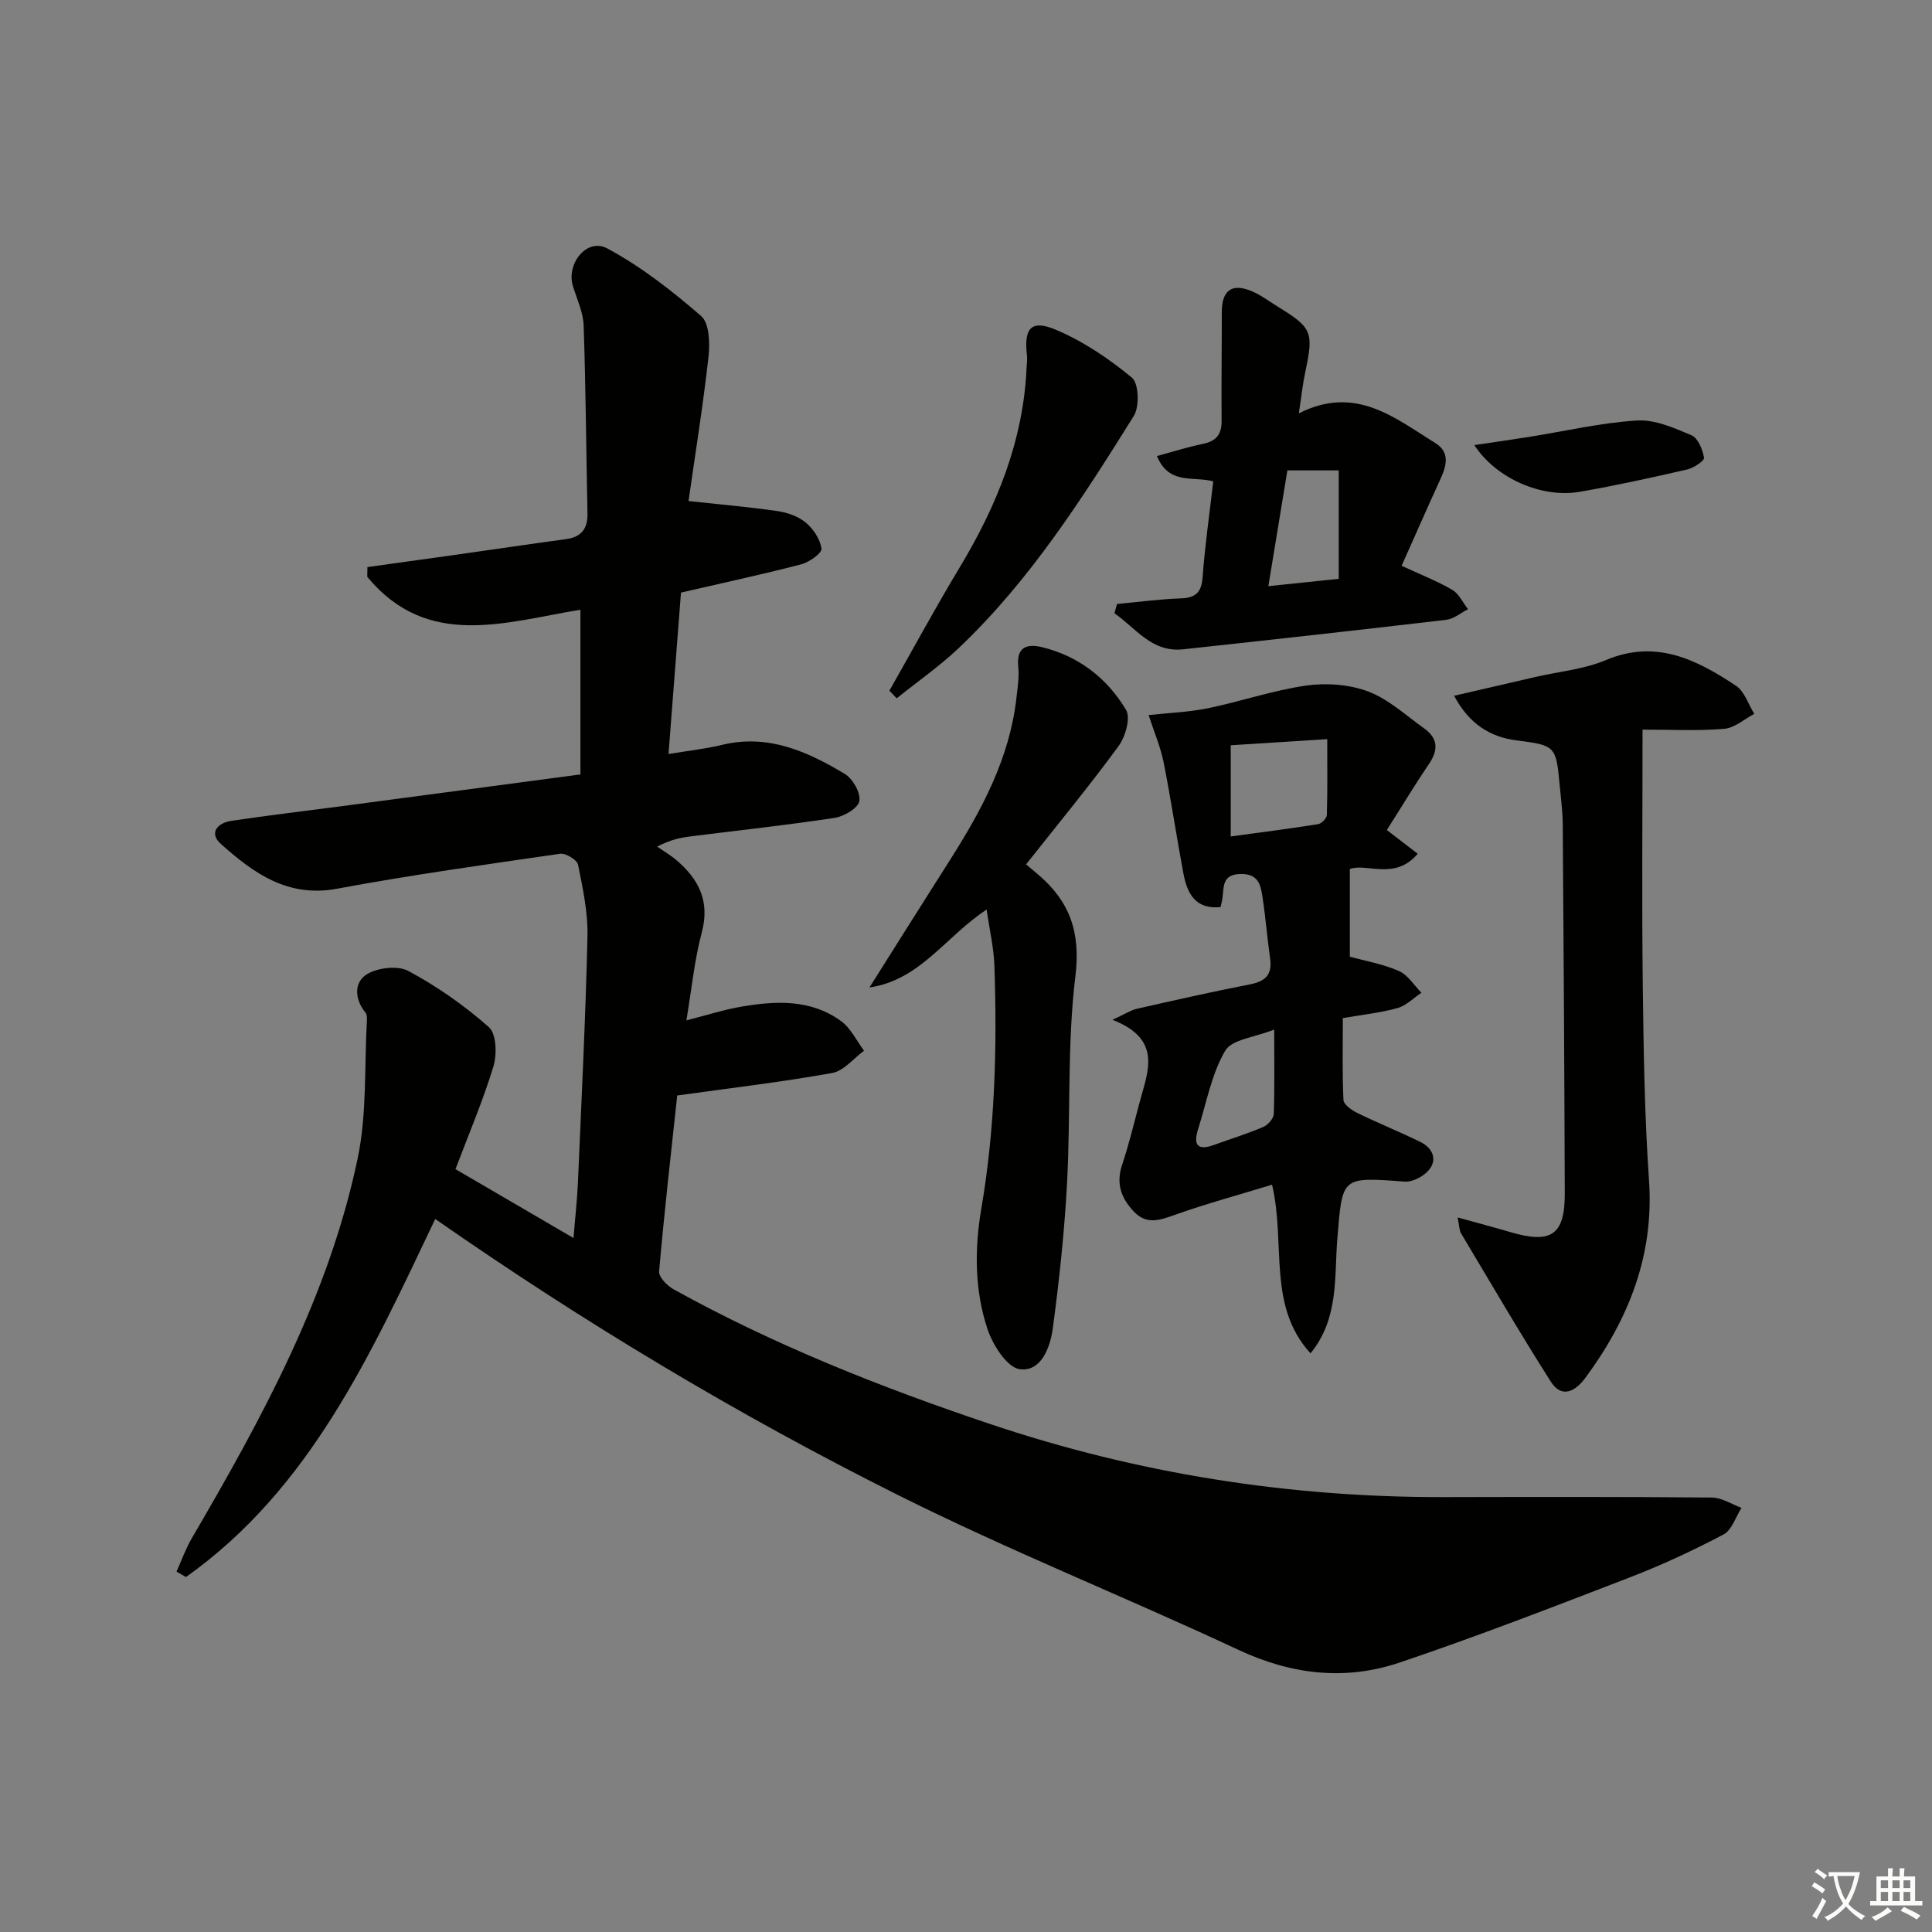 <svg enable-background="new 0 0 400 400" viewBox="0 0 400 400" xmlns="http://www.w3.org/2000/svg"><rect x="0" y="0" width="400" height="400" fill="#808080" stroke="none"/><path d="m377.9 391.2c-.2.3-.4.5-.6.8-.7-.6-1.4-1-2.2-1.5.2-.3.4-.5.5-.8.6.4 1.4.8 2.3 1.5zm-1.8 6.1c-.2-.2-.5-.4-.9-.6.4-.6.8-1.2 1.2-1.9s.7-1.3.9-1.9c.3.3.5.5.8.7-.7 1.3-1.4 2.6-2 3.7zm2.2-9c-.3.3-.5.5-.6.8-.6-.6-1.3-1.1-2-1.5.3-.3.5-.5.6-.7.6.5 1.3.9 2 1.4zm.3.2v-.9h2 4.5c-.3 1.3-.6 2.5-1 3.6s-.9 2.1-1.4 3c.4.5 1 1 1.6 1.4s1.2.8 1.9 1.1c-.3.2-.5.4-.8.8-.4-.3-1-.7-1.6-1.2s-1.2-1.1-1.6-1.6c-.5.6-1.1 1.1-1.7 1.6s-1.4.9-2.1 1.4c-.1-.3-.3-.5-.7-.8.6-.2 1.2-.5 1.9-1s1.4-1.1 2-1.8c-.5-.8-.9-1.6-1.2-2.5s-.6-2-.8-3.2c-.4.1-.7.1-1 .1zm2.5 2.7c.3 1 .7 1.7 1 2.2.3-.5.6-1.1 1-2s.6-1.9.9-3h-3.2-.4c.1.9.3 1.8.7 2.8z" fill="#fbfcfa"/><path d="m396.5 388.5v1.5 3.6h1.5v.9c-.4 0-1 0-1.7 0h-7.9c-.5 0-.9 0-1.2 0v-.9h1.3v-3.5c0-.7 0-1.2 0-1.6h2.4c0-.8 0-1.4 0-1.7h1c0 .3-.1.8-.1 1.7h1.5c0-.8 0-1.4 0-1.7h1c0 .3-.1.9-.1 1.7zm-8.2 9.2c-.2-.3-.5-.5-.8-.8.8-.3 1.4-.6 1.9-.9s1-.7 1.4-1.1c.3.3.6.5.9.8-1.6 1-2.8 1.6-3.4 2zm2.6-6.8v-1.6h-1.5v1.6zm0 2.7v-1.9h-1.5v1.9zm2.4-2.7v-1.6h-1.5v1.6zm0 2.7v-1.9h-1.5v1.9zm.2 2 .7-.8c.4.2.9.5 1.6.8s1.3.7 1.8 1c-.3.3-.5.6-.8.8-.4-.3-1.5-1-3.3-1.8zm2-4.7v-1.6h-1.4v1.6zm0 2.7v-1.9h-1.4v1.9z" fill="#fbfcfa"/><g fill="#010100"><path d="m90.11 252.38c-13.34 28.02-25.87 55.86-51.61 74.13-.65-.38-1.3-.75-1.95-1.13 1.04-2.3 1.88-4.71 3.15-6.88 14.53-24.89 28.38-50.15 34.35-78.66 1.95-9.31 1.37-19.16 1.92-28.76.03-.48-.03-1.09-.31-1.44-2.26-2.77-2.41-6.25.27-7.91 2.25-1.4 6.45-1.88 8.67-.68 5.93 3.2 11.58 7.15 16.62 11.61 1.56 1.38 1.69 5.64.94 8.12-2.16 7.11-5.1 13.99-7.86 21.28 8.11 4.73 15.95 9.31 24.44 14.26.34-4.26.76-7.95.92-11.65.73-16.95 1.58-33.9 1.97-50.86.11-4.92-.97-9.91-1.95-14.78-.2-1.01-2.54-2.43-3.69-2.27-15.43 2.23-30.89 4.39-46.21 7.24-10.22 1.9-17.3-3.24-24.05-9.27-2.54-2.27-.7-4.36 2.16-4.78 7.55-1.13 15.14-2.02 22.71-3.02 16.28-2.16 32.56-4.33 49.57-6.59 0-11.49 0-22.7 0-34.1-15.35 2.48-31.66 8.36-44.13-6.83.01-.67.02-1.33.03-2 5.98-.83 11.96-1.66 17.94-2.5 7.73-1.09 15.45-2.24 23.18-3.29 3.16-.43 4.5-2.13 4.44-5.3-.27-12.96-.35-25.93-.79-38.89-.09-2.72-1.35-5.43-2.2-8.1-1.49-4.72 2.87-10.15 7.06-7.91 7 3.75 13.43 8.78 19.46 14.01 1.71 1.48 1.84 5.62 1.53 8.42-1.14 10.18-2.77 20.31-4.14 29.89 6.37.69 12.37 1.2 18.32 2.06 2.08.3 4.36 1.07 5.94 2.38s3.01 3.47 3.27 5.42c.12.91-2.52 2.8-4.18 3.23-8.02 2.09-16.13 3.83-24.91 5.86-.83 10.69-1.67 21.69-2.58 33.42 4.03-.67 7.61-1.05 11.07-1.89 9.54-2.32 17.69 1.36 25.46 6.03 1.64.99 3.28 3.92 2.98 5.61-.26 1.46-3.17 3.17-5.11 3.47-9.84 1.5-19.75 2.57-29.64 3.81-2.11.26-4.2.63-7.12 2.14 1.34.93 2.78 1.76 4.02 2.82 4.61 3.95 6.95 8.49 5.23 14.94-1.52 5.7-2.09 11.66-3.19 18.22 4.19-1.07 7.76-2.23 11.42-2.85 7.16-1.22 14.39-1.56 20.63 3.02 2 1.47 3.18 4.04 4.73 6.11-2.18 1.59-4.19 4.18-6.58 4.61-10.43 1.87-20.98 3.11-32.1 4.66-1.26 11.72-2.67 24.05-3.75 36.42-.1 1.17 1.67 2.97 3 3.71 20.86 11.55 42.92 20.29 65.48 27.87 30.5 10.26 61.85 15.22 94.02 15.15 18.5-.04 36.99-.08 55.49.09 2.04.02 4.08 1.39 6.11 2.14-1.21 1.88-1.99 4.59-3.71 5.5-6.29 3.31-12.78 6.34-19.41 8.89-15.79 6.09-31.59 12.21-47.62 17.62-11.26 3.81-22.38 2.54-33.38-2.6-23.47-10.97-47.6-20.6-70.76-32.19-33.08-16.56-64.76-35.57-95.57-57.03z"/><path d="m287.13 171.85c2.35 1.81 4.31 3.31 6.39 4.91-4.71 5.61-10.62 1.86-14.05 3.16v18.15c3.32.92 6.93 1.54 10.17 2.97 1.85.82 3.12 2.95 4.66 4.5-1.65 1.09-3.16 2.66-4.97 3.17-3.49.98-7.14 1.35-11.31 2.08 0 5.77-.14 11.37.13 16.95.05.95 1.7 2.12 2.85 2.68 4.32 2.11 8.79 3.9 13.1 6.02 2.36 1.16 3.56 3.45 1.85 5.66-1.07 1.38-3.42 2.66-5.09 2.54-13.24-.98-12.92-1.06-13.98 11.84-.65 7.95.36 16.47-5.55 23.72-9.01-9.9-5.08-22.54-7.96-34.92-6.74 2.06-13.49 3.89-20.06 6.22-3.18 1.13-5.93 2.16-8.62-.72-2.59-2.77-3.65-5.75-2.38-9.57 1.41-4.25 2.47-8.61 3.62-12.94 1.69-6.36 4.85-13.07-5.61-17.13 2.63-1.21 3.78-1.99 5.05-2.28 7.76-1.76 15.53-3.52 23.34-5.04 3.16-.61 4.73-1.92 4.26-5.3-.6-4.27-.94-8.59-1.59-12.85-.38-2.46-.85-4.77-4.49-4.72-3.96.06-3.46 2.72-3.81 5.09-.07.48-.2.95-.37 1.76-5.22.53-6.92-2.82-7.7-6.97-1.44-7.66-2.57-15.37-4.1-23.01-.64-3.19-1.95-6.24-3.1-9.77 4.21-.46 8.32-.61 12.29-1.42 6.81-1.4 13.47-3.71 20.33-4.69 4.18-.59 8.94-.25 12.85 1.23 4.23 1.6 7.82 4.96 11.6 7.66 2.82 2.02 2.96 4.42.99 7.31-2.9 4.27-5.55 8.69-8.74 13.71zm-32.32-17.55v18.88c6.33-.87 12.22-1.61 18.08-2.55.72-.11 1.8-1.22 1.82-1.89.15-5.06.08-10.12.08-15.71-7.26.46-13.51.86-19.98 1.27zm9 58.86c-4.03 1.62-8.78 2.03-10.16 4.4-2.82 4.84-3.85 10.72-5.59 16.19-.98 3.08-.32 4.6 3.24 3.31 3.41-1.24 6.89-2.31 10.23-3.73.97-.41 2.15-1.74 2.19-2.69.19-5.41.09-10.84.09-17.48z"/><path d="m340.07 151.06c0 18.12-.16 35.55.05 52.97.16 13.46.37 26.95 1.29 40.37 1.07 15.51-4.21 28.69-13.13 40.81-1.98 2.7-4.86 4.54-7.22.82-6.41-10.09-12.44-20.42-18.57-30.69-.37-.63-.34-1.5-.7-3.28 4.1 1.14 7.53 2.04 10.93 3.04 8.46 2.49 11.28.59 11.25-8.04-.08-25.47-.23-50.94-.42-76.41-.02-2.81-.42-5.62-.67-8.43-.7-7.81-1.02-7.92-8.9-8.93-5.48-.7-9.82-3.41-12.92-9.24 6.09-1.41 11.5-2.66 16.92-3.91 4.85-1.12 9.97-1.56 14.48-3.47 10.38-4.38 18.77-.11 26.94 5.29 1.78 1.18 2.56 3.85 3.81 5.84-2.07 1.08-4.07 2.91-6.21 3.09-5.44.47-10.93.17-16.93.17z"/><path d="m212.44 178.96c.99.84 1.75 1.47 2.5 2.11 6.55 5.57 8.82 11.94 7.71 21.05-1.73 14.13-.96 28.56-1.73 42.83-.54 10.07-1.61 20.14-2.96 30.14-.53 3.88-2.41 8.98-6.84 8.39-2.61-.35-5.57-5.01-6.67-8.31-2.7-8.1-2.7-16.64-1.26-25.05 2.84-16.64 3.26-33.4 2.69-50.2-.13-3.72-1.01-7.41-1.61-11.6-8.5 5.55-13.69 14.57-24.26 16.13 5.53-8.76 11.03-17.54 16.6-26.28 6.64-10.43 12.44-21.19 13.84-33.75.24-2.13.59-4.32.37-6.43-.41-4 1.77-4.75 4.83-4.02 7.64 1.83 13.56 6.43 17.49 13.01.99 1.65-.14 5.56-1.56 7.5-5.99 8.19-12.45 16.01-19.14 24.48z"/><path d="m231.26 125.05c4.39-.41 8.77-1 13.16-1.16 3.1-.11 4.34-1.19 4.57-4.4.48-6.57 1.43-13.11 2.2-19.84-4.23-1.1-9.17.8-11.66-5.23 3.33-.9 6.37-1.88 9.48-2.51 2.74-.56 3.94-1.93 3.91-4.77-.07-7.49.05-14.99.04-22.49-.01-4.67 2.19-6.18 6.53-4.22 1.81.82 3.42 2.05 5.12 3.1 7.05 4.33 7.39 5.24 5.64 13.45-.54 2.51-.8 5.08-1.34 8.6 11.77-5.94 19.81.94 28.22 6.12 3.11 1.91 2.38 4.69 1.1 7.48-2.69 5.87-5.29 11.79-8.04 17.96 3.77 1.75 7.28 3.12 10.49 4.98 1.39.81 2.19 2.65 3.26 4.01-1.49.76-2.93 2.01-4.49 2.19-18.14 2.14-36.3 4.14-54.47 6.11-6.56.71-9.82-4.41-14.24-7.45.18-.63.35-1.28.52-1.93zm31.34-3.69c5.19-.54 9.67-1.01 14.57-1.52 0-7.91 0-15.09 0-22.45-3.96 0-7.18 0-10.63 0-1.29 7.87-2.54 15.46-3.94 23.97z"/><path d="m184.14 143c4.81-8.47 9.45-17.05 14.48-25.4 7.75-12.85 13.27-26.37 13.93-41.56.04-.82.17-1.66.07-2.47-.66-5.58.83-7.46 5.91-5.33 5.7 2.39 11.04 6 15.82 9.95 1.43 1.18 1.6 6 .39 7.93-10.66 17.07-21.51 34.08-36.25 48.06-3.98 3.78-8.55 6.95-12.84 10.4-.49-.52-1-1.05-1.51-1.58z"/><path d="m305.24 92.15c4.29-.64 7.77-1.13 11.25-1.68 7.48-1.19 14.92-2.94 22.44-3.41 3.71-.23 7.7 1.54 11.28 3.06 1.34.57 2.3 2.95 2.59 4.65.11.62-2.13 2.12-3.48 2.43-7.4 1.7-14.82 3.34-22.3 4.63-7.73 1.32-17.19-2.67-21.78-9.68z"/></g></svg>